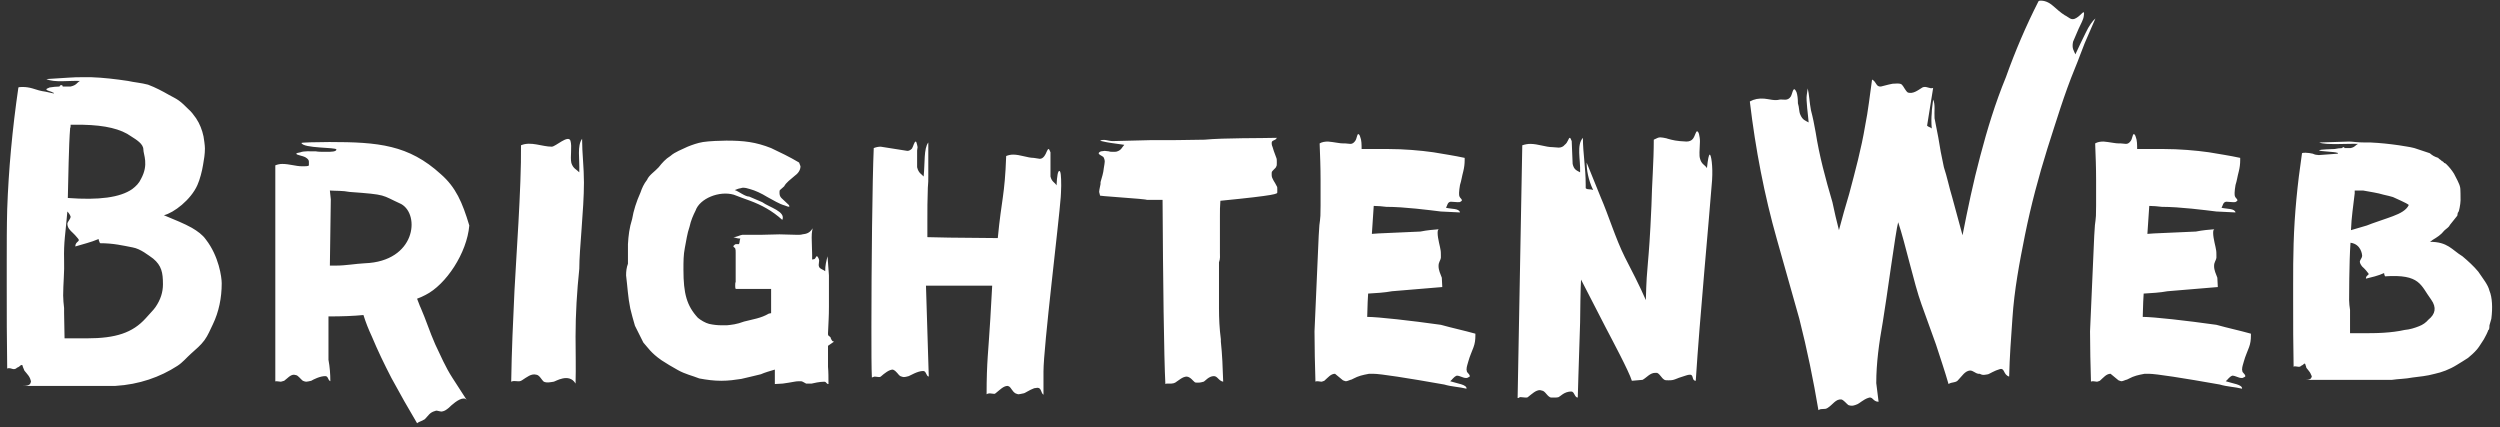 <svg width="193" height="33" viewBox="0 0 193 33" fill="none" xmlns="http://www.w3.org/2000/svg">
<rect x="0" y="0" width="193" height="33" fill="#333333" stroke="none"/>
<path d="M17.116 21.872C17.116 21.404 16.9 19.784 15.892 18.488C15.64 18.128 15.244 17.84 14.812 17.588C14.236 17.264 13.516 16.976 12.652 16.616C13.408 16.436 14.74 15.428 15.244 14.276C15.424 13.88 15.604 13.196 15.676 12.728C15.748 12.332 15.82 11.9 15.82 11.468C15.82 11.216 15.748 10.748 15.712 10.532C15.604 10.028 15.424 9.56 15.136 9.128C14.956 8.876 14.776 8.624 14.524 8.408C14.308 8.192 14.056 7.94 13.804 7.76C13.552 7.58 13.3 7.472 13.048 7.328C12.544 7.04 12.004 6.752 11.428 6.536C10.888 6.392 10.348 6.356 9.88 6.248C8.908 6.104 8.008 5.996 7.036 5.96H6.496C6.064 5.96 5.668 5.96 5.272 5.996L3.58 6.104C4.192 6.392 5.308 6.212 6.172 6.248C5.92 6.392 5.92 6.572 5.452 6.68H4.84C4.84 6.608 4.804 6.572 4.732 6.572C4.66 6.572 4.624 6.608 4.588 6.68C4.336 6.68 4.084 6.716 3.832 6.752C3.652 6.824 3.58 6.86 3.58 6.896C3.58 7.004 3.94 7.04 4.084 7.148H4.12C4.156 7.184 4.156 7.184 4.156 7.22L3.508 7.076C3.184 7.04 2.824 6.932 2.5 6.824C2.248 6.752 1.996 6.716 1.78 6.716C1.6 6.716 1.492 6.716 1.42 6.752C0.952 9.956 0.664 13.088 0.556 16.148C0.52 17.48 0.52 18.884 0.52 20.216V21.872C0.52 24.176 0.52 26.3 0.556 28.46C0.592 28.424 0.664 28.424 0.7 28.424C0.844 28.424 0.952 28.496 1.06 28.496C1.168 28.496 1.24 28.46 1.312 28.388C1.492 28.316 1.492 28.28 1.636 28.172L1.744 28.208C1.744 28.316 1.816 28.424 1.852 28.532C1.852 28.64 2.212 28.928 2.32 29.216C2.356 29.324 2.392 29.396 2.392 29.468C2.392 29.504 2.356 29.54 2.32 29.648C2.212 29.756 2.032 29.792 1.78 29.792H8.908C10.744 29.684 12.364 29.108 13.696 28.244C14.092 27.992 14.416 27.596 14.74 27.308C15.136 26.948 15.496 26.66 15.784 26.264C16.072 25.868 16.216 25.472 16.432 25.04C16.9 24.068 17.116 22.988 17.116 21.872ZM5.452 9.632H6.424C8.116 9.668 9.34 9.956 10.132 10.532C10.528 10.784 11.068 11.108 11.068 11.54C11.068 11.936 11.5 12.692 10.888 13.808C10.744 14.132 10.492 14.384 10.204 14.6C9.268 15.248 7.648 15.464 5.236 15.284C5.272 13.952 5.308 11.144 5.416 9.884C5.452 9.848 5.452 9.74 5.452 9.632ZM12.58 21.944C12.58 22.556 12.4 23.132 12.004 23.708C11.896 23.888 11.392 24.392 11.248 24.572C10.24 25.688 8.944 26.12 6.712 26.12H4.984L4.948 24.176V23.78C4.912 23.456 4.876 23.132 4.876 22.808C4.876 21.908 4.984 20.972 4.948 20.072C4.912 18.668 5.056 18.056 5.2 16.328C5.344 16.472 5.416 16.616 5.452 16.724C5.452 16.904 5.236 17.084 5.2 17.264C5.2 17.444 5.272 17.624 5.416 17.768C5.416 17.804 5.74 18.056 5.992 18.38C6.28 18.668 5.812 18.596 5.812 19.028C6.388 18.848 7.036 18.704 7.612 18.452C7.612 18.56 7.684 18.668 7.72 18.776C8.764 18.776 9.484 18.956 10.24 19.1C10.852 19.208 11.464 19.712 11.824 19.964C12.472 20.504 12.58 21.044 12.58 21.944ZM33.602 26.588C33.17 25.616 32.882 24.68 32.486 23.78C32.378 23.564 32.306 23.312 32.198 23.06C32.414 22.988 32.63 22.88 32.846 22.772C34.43 21.98 36.05 19.532 36.23 17.408C35.69 15.608 35.186 14.456 34.034 13.448C31.55 11.18 29.21 10.964 25.43 10.964C24.422 10.964 23.27 11 23.27 11.036C23.414 11.468 25.97 11.36 25.97 11.54C25.97 11.72 25.538 11.72 25.25 11.72H24.998C24.818 11.72 24.566 11.72 24.386 11.684C23.954 11.684 23.45 11.648 23.198 11.756C22.982 11.792 22.874 11.828 22.874 11.864C22.874 11.972 23.342 12.008 23.594 12.152C23.774 12.26 23.846 12.368 23.846 12.476V12.764C23.846 12.8 23.738 12.836 23.486 12.836H23.306C22.838 12.836 22.334 12.656 21.794 12.656C21.614 12.656 21.434 12.692 21.254 12.764V29.468C21.254 29.432 21.29 29.432 21.362 29.432L21.686 29.468L21.938 29.396C22.19 29.216 22.406 28.928 22.694 28.928L22.874 28.964C23.018 29 23.234 29.288 23.378 29.396C23.486 29.432 23.558 29.468 23.63 29.468C23.738 29.468 23.846 29.432 24.026 29.396C24.206 29.288 24.71 29.036 25.106 29.036C25.358 29.036 25.286 29.324 25.502 29.432C25.502 28.892 25.466 28.352 25.358 27.776V24.428C26.438 24.428 27.338 24.392 28.058 24.32C28.238 24.896 28.454 25.436 28.706 25.976C29.174 27.092 29.642 28.064 30.218 29.18C30.902 30.44 31.514 31.52 32.198 32.672C32.378 32.528 32.558 32.528 32.81 32.348C33.062 32.096 33.17 31.844 33.566 31.736L33.674 31.7C33.782 31.7 33.962 31.772 34.106 31.772C34.358 31.736 34.502 31.592 34.646 31.484C34.826 31.304 35.402 30.764 35.798 30.764C35.906 30.764 35.978 30.8 36.05 30.908L34.934 29.18C34.394 28.352 33.998 27.416 33.602 26.588ZM25.466 20.504L25.538 15.392L25.466 14.708C25.934 14.744 26.438 14.708 26.978 14.816C29.93 15.032 29.39 15.032 30.974 15.752C32.45 16.58 32.09 20.18 28.166 20.324C27.446 20.36 26.69 20.504 25.934 20.504H25.466ZM40.221 11.216V11.252C40.257 14.42 39.825 20.216 39.717 22.448C39.609 24.752 39.501 27.056 39.465 29.468C39.753 29.324 40.041 29.54 40.293 29.36C40.689 29.108 41.013 28.82 41.409 28.928C41.661 28.964 41.805 29.324 41.985 29.468C42.237 29.576 42.489 29.504 42.741 29.468C42.849 29.468 43.929 28.748 44.433 29.612C44.469 28.352 44.433 27.236 44.433 25.976C44.433 24.212 44.541 22.484 44.721 20.756C44.721 19.208 45.081 16.184 45.081 14.096C45.081 12.908 44.937 11.828 44.937 10.712C44.541 11.288 44.757 12.188 44.721 13.304C44.469 13.052 44.253 13.016 44.109 12.584C44.001 12.116 44.181 11.324 44.037 10.856C43.857 10.388 42.885 11.324 42.597 11.324C41.841 11.324 40.977 10.892 40.221 11.216ZM63.922 28.316V26.696L64.39 26.372C64.246 26.372 64.21 26.264 64.138 26.12C64.138 26.048 64.102 26.012 63.958 25.904C63.922 25.904 63.922 25.796 63.922 25.724C63.958 24.824 63.994 24.464 63.994 23.672V21.26L63.886 19.784C63.778 20.216 63.706 20.468 63.706 20.936C63.526 20.792 63.346 20.792 63.238 20.612C63.238 20.576 63.202 20.54 63.202 20.468L63.238 20.108C63.238 20.036 63.202 19.964 63.166 19.892C63.13 19.82 63.094 19.784 63.058 19.784C62.986 19.784 62.986 19.928 62.878 20L62.698 20.036V19.676L62.662 18.344C62.662 18.164 62.662 17.984 62.734 17.624C62.518 17.984 62.266 18.056 61.942 18.092C61.834 18.128 61.69 18.128 61.546 18.128L60.178 18.092L58.702 18.128H57.298C57.082 18.164 56.866 18.308 56.614 18.308C56.83 18.38 56.974 18.416 57.154 18.416C57.082 18.56 57.118 18.74 57.046 18.848H56.83C56.758 18.848 56.722 18.884 56.686 18.92L56.614 18.992C56.614 19.1 56.722 19.1 56.758 19.172C56.794 19.28 56.794 19.352 56.794 19.496V21.764C56.758 21.836 56.758 21.944 56.758 22.052C56.758 22.16 56.758 22.232 56.794 22.304H59.53V24.176L59.35 24.212C58.738 24.572 58.126 24.644 57.442 24.824C56.866 25.04 56.47 25.076 56.11 25.112H55.714C55.39 25.112 55.066 25.076 54.742 25.004C54.454 24.932 54.094 24.716 53.878 24.536C53.014 23.6 52.762 22.664 52.762 20.828C52.762 20.18 52.762 19.676 52.87 19.136C52.978 18.596 53.05 18.02 53.23 17.516C53.338 17.012 53.518 16.616 53.698 16.256C54.022 15.32 55.534 14.708 56.65 15.032C57.082 15.212 57.442 15.32 57.91 15.5C58.774 15.824 59.602 16.256 60.394 16.976C60.682 16.328 59.386 16.004 58.846 15.608L57.838 15.176C57.514 15.176 57.046 14.78 56.722 14.672C56.866 14.636 56.938 14.564 57.19 14.528C57.226 14.528 57.262 14.492 57.37 14.492C57.514 14.492 57.694 14.528 57.91 14.6C58.306 14.708 58.774 14.924 59.242 15.212C59.71 15.464 60.178 15.752 60.574 15.86C60.754 15.932 60.862 15.968 60.934 15.968C60.934 15.896 60.934 15.86 60.898 15.824L60.322 15.284C60.214 15.176 60.178 15.032 60.178 14.888C60.178 14.78 60.178 14.708 60.214 14.672L60.538 14.384C60.682 14.096 61.042 13.844 61.33 13.592C61.582 13.412 61.798 13.16 61.798 12.836L61.69 12.548C60.97 12.116 60.214 11.756 59.53 11.432C58.342 10.964 57.442 10.856 56.074 10.856C55.678 10.856 54.706 10.892 54.274 10.964C53.842 11.036 53.446 11.18 53.086 11.324C52.654 11.54 52.114 11.72 51.754 12.044C51.394 12.26 51.106 12.584 50.854 12.908C50.566 13.232 50.098 13.52 49.954 13.88C49.702 14.204 49.558 14.528 49.45 14.852C49.126 15.572 48.91 16.256 48.802 16.904C48.586 17.588 48.514 18.2 48.478 18.848V20.36C48.37 20.648 48.334 20.936 48.334 21.26C48.442 22.124 48.478 22.952 48.658 23.816C48.766 24.248 48.874 24.68 49.018 25.148L49.666 26.444C50.026 26.84 50.242 27.236 51.07 27.812C51.466 28.064 51.862 28.316 52.33 28.568C52.906 28.892 53.446 29 53.986 29.216C54.562 29.324 55.102 29.396 55.678 29.396C56.254 29.396 56.758 29.324 57.226 29.252C57.73 29.144 58.27 29 58.738 28.892C59.062 28.748 59.458 28.64 59.818 28.532V29.648L60.43 29.612C61.222 29.504 61.402 29.432 61.654 29.432H61.834C61.942 29.432 62.014 29.504 62.23 29.612H62.662C62.806 29.576 63.274 29.468 63.634 29.468C63.814 29.468 63.778 29.648 63.958 29.648C63.958 29.18 63.958 28.712 63.922 28.316ZM81.565 14.312C81.421 14.06 81.205 14.06 81.097 13.628V11.756C81.025 11.576 80.989 11.504 80.953 11.504C80.845 11.504 80.773 11.864 80.629 12.044C80.521 12.188 80.413 12.26 80.269 12.26L79.801 12.188C79.333 12.188 78.757 11.936 78.217 11.936C78.037 11.936 77.857 11.972 77.677 12.044C77.569 15.104 77.317 15.356 77.029 18.38L73.285 18.344L71.593 18.308V16.976C71.593 16.256 71.593 15.392 71.629 14.492C71.665 14.168 71.665 13.88 71.665 13.556V11C71.305 11.468 71.413 12.584 71.305 13.628C71.161 13.448 70.909 13.376 70.801 12.908V11.612L70.837 11.36L70.801 11.18C70.765 11 70.729 10.928 70.693 10.928C70.585 10.928 70.513 11.288 70.405 11.468C70.297 11.576 70.189 11.648 70.045 11.648L67.993 11.324C67.813 11.324 67.633 11.36 67.453 11.432C67.345 13.88 67.273 20.684 67.273 25.22C67.273 27.02 67.273 28.46 67.309 29.144C67.417 29.108 67.489 29.072 67.525 29.072L67.849 29.108C67.921 29.108 67.957 29.108 67.993 29.072C68.281 28.82 68.641 28.532 68.929 28.532C69.217 28.64 69.325 28.928 69.505 29.036C69.613 29.072 69.685 29.108 69.757 29.108C69.901 29.108 70.009 29.072 70.153 29.036C70.261 29 70.837 28.64 71.269 28.64C71.521 28.64 71.485 29.036 71.701 29.072L71.485 22.052H76.597L76.453 24.608C76.309 27.092 76.165 27.884 76.165 30.44C76.201 30.404 76.309 30.368 76.417 30.368L76.741 30.404C76.777 30.404 76.813 30.404 76.849 30.368C77.173 30.116 77.461 29.792 77.785 29.792L77.893 29.828C78.073 29.936 78.145 30.224 78.397 30.368C78.505 30.404 78.577 30.44 78.613 30.44C78.685 30.44 78.829 30.404 79.009 30.368C79.117 30.368 79.441 30.116 79.837 29.972C79.945 29.972 79.981 29.936 80.089 29.936C80.413 29.936 80.341 30.332 80.557 30.476V28.676C80.557 26.804 81.745 17.192 81.889 15.212C81.889 15.104 81.925 14.744 81.925 14.348C81.925 13.592 81.889 13.196 81.781 13.196C81.673 13.196 81.601 13.556 81.565 14.312ZM94.214 15.5C98.606 15.068 98.606 14.96 98.606 14.852V14.6C98.606 14.492 98.606 14.42 98.57 14.384C98.426 14.06 98.174 13.808 98.174 13.52V13.34C98.174 13.16 98.498 13.016 98.534 12.836C98.57 12.8 98.57 12.692 98.57 12.548C98.57 12.368 98.57 12.26 98.534 12.188C98.534 12.152 98.354 11.756 98.246 11.36C98.21 11.288 98.174 11.18 98.174 11.036C98.174 10.784 98.462 10.892 98.57 10.64C97.454 10.676 94.466 10.64 92.99 10.784C91.514 10.82 90.182 10.82 88.778 10.82L85.898 10.892C85.574 10.892 85.25 10.712 84.926 10.856L85.034 10.892C85.61 11.036 86.078 11.072 86.798 11.18C86.618 11.36 86.582 11.576 86.258 11.684C86.186 11.72 86.078 11.72 85.97 11.72C85.79 11.72 85.682 11.72 85.61 11.684L85.286 11.648C85.178 11.648 85.106 11.684 84.998 11.684C84.89 11.72 84.818 11.792 84.818 11.828C84.818 11.936 85.034 12.008 85.178 12.116C85.25 12.224 85.286 12.368 85.286 12.476C85.286 12.584 85.25 12.728 85.214 12.98C85.178 13.376 85.07 13.664 84.962 14.06V14.204L84.926 14.384C84.89 14.564 84.854 14.708 84.854 14.816L84.926 15.104L85.25 15.14C87.698 15.32 88.922 15.428 88.418 15.428H89.75C89.786 21.692 89.858 27.524 89.966 29.648C90.002 29.612 90.11 29.612 90.218 29.612H90.434C90.542 29.612 90.65 29.576 90.722 29.54C91.01 29.36 91.298 29.072 91.622 29.072C91.91 29.108 92.09 29.396 92.234 29.504C92.27 29.54 92.378 29.54 92.486 29.54C92.666 29.54 92.774 29.504 92.918 29.468C93.026 29.432 93.314 29.036 93.71 29.036C93.998 29.036 94.07 29.396 94.43 29.468C94.394 28.352 94.358 27.38 94.25 26.372V26.192C94.142 25.364 94.106 24.608 94.106 23.78V20.252C94.214 19.964 94.178 19.748 94.178 19.496V16.688C94.178 16.292 94.178 15.896 94.214 15.5ZM111.236 25.076C108.932 24.752 106.376 24.464 105.548 24.464L105.584 23.312L105.62 22.664C106.232 22.628 106.88 22.592 107.456 22.484L111.344 22.16L111.308 21.44C111.2 21.152 111.056 20.864 111.056 20.54C111.056 20.216 111.2 20.144 111.236 19.892V19.712C111.236 19.568 111.236 19.388 111.2 19.244C111.2 19.136 110.984 18.416 110.984 17.984C110.984 17.804 111.02 17.696 111.092 17.696C110.66 17.732 110.192 17.768 109.652 17.876L106.412 18.02L105.908 18.056L106.052 15.896C106.376 15.896 106.7 15.932 107.024 15.968C108.428 15.968 110.336 16.22 111.236 16.328L112.712 16.4C112.64 16.076 112.064 16.148 111.632 16.04C111.74 15.86 111.74 15.608 111.992 15.572L112.532 15.608C112.64 15.608 112.712 15.608 112.748 15.572C112.82 15.536 112.856 15.5 112.856 15.464C112.856 15.356 112.712 15.284 112.676 15.176C112.64 15.104 112.64 14.996 112.64 14.888C112.64 14.708 112.676 14.528 112.712 14.276C112.82 13.952 112.856 13.628 112.964 13.232C113.036 12.944 113.072 12.656 113.072 12.368V12.188C112.244 12.008 111.488 11.9 110.66 11.756C109.652 11.612 108.356 11.504 107.168 11.504H105.116C105.116 11.18 105.116 10.82 105.008 10.568C104.972 10.424 104.9 10.352 104.864 10.352C104.756 10.352 104.756 10.712 104.612 10.892C104.504 11.036 104.396 11.108 104.252 11.108L103.856 11.072H103.712C103.424 11.072 103.172 11 102.848 10.964L102.524 10.928C102.272 10.928 102.056 10.964 101.876 11.072C101.912 12.044 101.948 12.908 101.948 13.88V15.86C101.948 17.408 101.876 16.616 101.804 18.2L101.48 25.58C101.48 26.876 101.516 28.172 101.552 29.468C101.588 29.432 101.66 29.432 101.732 29.432L102.02 29.468C102.056 29.468 102.128 29.432 102.236 29.396C102.524 29.144 102.74 28.856 103.064 28.856L103.676 29.36C103.784 29.396 103.856 29.432 103.892 29.432C104 29.432 104.144 29.36 104.252 29.324C104.36 29.324 104.648 29.108 105.044 29L105.332 28.928L105.692 28.856H106.016C106.556 28.856 108.644 29.18 111.488 29.684C112.1 29.864 112.64 29.864 113.216 30.008C113.252 29.684 112.496 29.612 111.956 29.432C112.136 29.288 112.208 29.108 112.46 29C112.712 29 112.928 29.18 113.18 29.18C113.252 29.18 113.288 29.18 113.324 29.144C113.432 29.108 113.468 29.072 113.468 29.036C113.468 28.928 113.36 28.856 113.252 28.712L113.216 28.532C113.216 28.28 113.324 28.064 113.36 27.884C113.468 27.488 113.612 27.2 113.756 26.804C113.864 26.516 113.9 26.228 113.9 25.904V25.76C113 25.508 112.136 25.328 111.236 25.076ZM111.092 17.696C111.128 17.696 111.128 17.696 111.128 17.696H111.092ZM131.776 12.98C131.632 12.728 131.344 12.692 131.236 12.224C131.2 12.116 131.2 11.972 131.2 11.756L131.236 10.928C131.236 10.676 131.2 10.532 131.164 10.352C131.128 10.208 131.056 10.136 131.02 10.136C130.912 10.136 130.876 10.46 130.696 10.712C130.588 10.856 130.408 10.928 130.192 10.928C129.4 10.892 129.148 10.82 128.752 10.712L128.644 10.676C128.464 10.64 128.284 10.604 128.176 10.604C127.996 10.604 127.924 10.676 127.672 10.784C127.672 12.512 127.528 14.168 127.492 15.86C127.276 20.864 127.132 20.108 127.06 23.168C126.628 22.16 125.872 20.684 125.44 19.856C124.72 18.416 124.18 16.616 123.568 15.212L122.488 12.548C122.488 13.088 122.596 13.844 122.992 14.672C122.74 14.564 122.56 14.672 122.416 14.528V14.24C122.416 12.944 122.2 11.828 122.2 10.64C121.696 11.216 122.02 12.26 121.984 13.304C121.732 13.16 121.516 13.124 121.408 12.656L121.336 10.892C121.264 10.712 121.228 10.64 121.192 10.64C121.084 10.64 121.048 11 120.796 11.18C120.688 11.324 120.508 11.396 120.328 11.396L119.86 11.36C119.32 11.36 118.744 11.108 118.132 11.108C117.952 11.108 117.736 11.144 117.52 11.216L117.16 30.728C117.304 30.728 117.268 30.656 117.376 30.656L117.772 30.692C117.844 30.692 117.916 30.692 117.952 30.656C118.276 30.404 118.564 30.116 118.888 30.116L119.032 30.152C119.284 30.188 119.392 30.512 119.644 30.656C119.68 30.692 119.788 30.692 119.896 30.692C120.076 30.692 120.22 30.692 120.328 30.656C120.436 30.62 120.76 30.224 121.3 30.224C121.552 30.224 121.552 30.692 121.804 30.692C121.804 30.224 121.876 28.568 121.984 24.896C121.984 24.464 122.02 22.016 122.056 21.584L123.964 25.292C124.396 26.12 125.764 28.676 125.98 29.396L126.808 29.324C127.132 29.144 127.384 28.784 127.78 28.784H127.924C128.176 28.892 128.248 29.18 128.5 29.324C128.572 29.36 128.68 29.36 128.824 29.36C129.328 29.36 129.256 29.252 130.12 29C130.228 28.964 130.336 28.928 130.48 28.928C130.768 28.928 130.588 29.396 130.912 29.396C131.236 24.356 131.92 17.192 132.172 13.916C132.244 12.8 132.1 11.936 131.992 11.936C131.92 11.936 131.848 12.296 131.776 12.98ZM161.011 2.54C160.723 3.116 160.507 3.584 160.219 4.196C160.111 3.908 159.931 3.764 160.039 3.224L160.471 2.216C160.651 1.82 160.831 1.532 160.867 1.244C160.975 0.596 160.687 1.172 160.291 1.388C159.895 1.64 159.715 1.316 159.391 1.172C159.103 0.992 158.779 0.704 158.491 0.452C158.167 0.164 157.807 0.02 157.447 0.056L157.375 0.092C156.403 2 155.575 3.944 154.855 5.96C154.027 7.976 153.415 9.992 152.875 12.044C152.335 14.06 151.903 16.148 151.507 18.164L150.715 15.248C150.463 14.42 150.319 13.664 150.067 12.908C149.887 12.08 149.743 11.324 149.635 10.604L149.347 9.128C149.311 8.66 149.419 8.048 149.239 7.688C149.203 8.084 149.131 8.408 149.131 8.732C149.095 9.092 149.095 9.488 149.131 9.92C149.023 9.812 148.879 9.812 148.771 9.704L149.239 6.788C148.987 6.896 148.699 6.608 148.411 6.752C148.015 7.004 147.691 7.256 147.295 7.148C147.115 7.04 146.971 6.68 146.827 6.536C146.647 6.392 146.395 6.464 146.107 6.464C146.071 6.464 145.603 6.572 145.207 6.68C144.811 6.716 144.883 6.32 144.523 6.14C144.343 7.4 144.235 8.48 143.983 9.74C143.695 11.468 143.227 13.196 142.759 14.96C142.471 15.932 142.219 16.796 141.967 17.768C141.787 17.048 141.607 16.328 141.463 15.608C140.923 13.772 140.455 12.044 140.167 10.208C140.059 9.596 139.951 9.056 139.807 8.516C139.699 7.976 139.663 7.22 139.555 6.824L139.483 7.328C139.411 7.724 139.591 8.912 139.627 9.452C139.375 9.308 139.159 9.272 138.979 8.84C138.871 8.588 138.907 8.3 138.799 7.976C138.799 7.616 138.763 7.328 138.691 7.112C138.439 6.572 138.403 7.148 138.259 7.436C138.007 7.832 137.683 7.652 137.395 7.688C136.999 7.796 136.603 7.652 136.207 7.616C135.775 7.58 135.415 7.652 135.091 7.832V7.868C135.523 11.504 136.207 15.068 137.179 18.488L138.907 24.608C139.519 27.02 139.987 29.324 140.383 31.664C140.635 31.484 140.851 31.664 141.103 31.484C141.499 31.232 141.715 30.8 142.147 30.836C142.327 30.872 142.543 31.16 142.687 31.268C142.975 31.376 143.155 31.304 143.407 31.196C143.515 31.16 143.875 30.836 144.199 30.728C144.595 30.548 144.559 31.016 145.027 31.016L144.847 29.576C144.847 28.028 145.063 26.48 145.351 24.86C145.639 23.168 146.359 17.732 146.539 17.156C147.079 18.74 147.763 21.908 148.339 23.492L149.455 26.588C149.779 27.596 150.139 28.64 150.427 29.648C150.679 29.468 151.003 29.576 151.183 29.324C151.471 29.036 151.687 28.64 152.083 28.604C152.335 28.604 152.479 28.82 152.731 28.856H152.839C153.091 29 153.235 28.928 153.487 28.892C153.595 28.856 153.991 28.604 154.387 28.496C154.783 28.388 154.639 28.928 155.107 29.072C155.143 27.524 155.251 26.12 155.359 24.572C155.503 22.376 155.899 20.288 156.331 18.128C156.799 15.824 157.375 13.664 158.059 11.468C158.743 9.344 159.355 7.292 160.183 5.276C160.471 4.592 160.687 3.944 160.939 3.332L161.767 1.424C161.551 1.604 161.263 2 161.011 2.54ZM171.107 25.076C168.803 24.752 166.247 24.464 165.419 24.464L165.455 23.312L165.491 22.664C166.103 22.628 166.751 22.592 167.327 22.484L171.215 22.16L171.179 21.44C171.071 21.152 170.927 20.864 170.927 20.54C170.927 20.216 171.071 20.144 171.107 19.892V19.712C171.107 19.568 171.107 19.388 171.071 19.244C171.071 19.136 170.855 18.416 170.855 17.984C170.855 17.804 170.891 17.696 170.963 17.696C170.531 17.732 170.063 17.768 169.523 17.876L166.283 18.02L165.779 18.056L165.923 15.896C166.247 15.896 166.571 15.932 166.895 15.968C168.299 15.968 170.207 16.22 171.107 16.328L172.583 16.4C172.511 16.076 171.935 16.148 171.503 16.04C171.611 15.86 171.611 15.608 171.863 15.572L172.403 15.608C172.511 15.608 172.583 15.608 172.619 15.572C172.691 15.536 172.727 15.5 172.727 15.464C172.727 15.356 172.583 15.284 172.547 15.176C172.511 15.104 172.511 14.996 172.511 14.888C172.511 14.708 172.547 14.528 172.583 14.276C172.691 13.952 172.727 13.628 172.835 13.232C172.907 12.944 172.943 12.656 172.943 12.368V12.188C172.115 12.008 171.359 11.9 170.531 11.756C169.523 11.612 168.227 11.504 167.039 11.504H164.987C164.987 11.18 164.987 10.82 164.879 10.568C164.843 10.424 164.771 10.352 164.735 10.352C164.627 10.352 164.627 10.712 164.483 10.892C164.375 11.036 164.267 11.108 164.123 11.108L163.727 11.072H163.583C163.295 11.072 163.043 11 162.719 10.964L162.395 10.928C162.143 10.928 161.927 10.964 161.747 11.072C161.783 12.044 161.819 12.908 161.819 13.88V15.86C161.819 17.408 161.747 16.616 161.675 18.2L161.351 25.58C161.351 26.876 161.387 28.172 161.423 29.468C161.459 29.432 161.531 29.432 161.603 29.432L161.891 29.468C161.927 29.468 161.999 29.432 162.107 29.396C162.395 29.144 162.611 28.856 162.935 28.856L163.547 29.36C163.655 29.396 163.727 29.432 163.763 29.432C163.871 29.432 164.015 29.36 164.123 29.324C164.231 29.324 164.519 29.108 164.915 29L165.203 28.928L165.563 28.856H165.887C166.427 28.856 168.515 29.18 171.359 29.684C171.971 29.864 172.511 29.864 173.087 30.008C173.123 29.684 172.367 29.612 171.827 29.432C172.007 29.288 172.079 29.108 172.331 29C172.583 29 172.799 29.18 173.051 29.18C173.123 29.18 173.159 29.18 173.195 29.144C173.303 29.108 173.339 29.072 173.339 29.036C173.339 28.928 173.231 28.856 173.123 28.712L173.087 28.532C173.087 28.28 173.195 28.064 173.231 27.884C173.339 27.488 173.483 27.2 173.627 26.804C173.735 26.516 173.771 26.228 173.771 25.904V25.76C172.871 25.508 172.007 25.328 171.107 25.076ZM170.963 17.696C170.999 17.696 170.999 17.696 170.999 17.696H170.963ZM192.187 22.448C192.079 21.98 191.683 21.512 191.323 20.972C190.999 20.576 190.531 20.144 190.099 19.784C189.271 19.28 188.983 18.668 187.579 18.668C187.687 18.632 187.687 18.596 187.795 18.524C188.155 18.308 188.443 18.128 188.695 17.804C188.839 17.66 189.055 17.552 189.127 17.372L189.703 16.652L189.739 16.436C189.847 16.328 189.847 16.148 189.883 16.04C189.919 15.824 189.955 15.644 189.955 15.464C189.955 15.356 189.955 14.492 189.919 14.456C189.883 14.204 189.595 13.7 189.451 13.412C189.271 13.124 189.091 12.908 188.875 12.692C188.839 12.656 188.767 12.584 188.695 12.584C188.623 12.476 188.551 12.44 188.515 12.44C188.443 12.332 188.299 12.296 188.227 12.188C187.903 12.08 187.795 12.008 187.579 11.828L186.391 11.432C185.995 11.324 185.563 11.288 185.203 11.216C184.447 11.108 183.763 11.036 183.007 11H182.611C181.927 11 181.639 10.928 181.351 10.928L179.047 11C179.515 11.216 181.351 11.072 182.035 11.108C181.819 11.216 181.819 11.36 181.459 11.432H180.991C180.991 11.396 180.991 11.36 180.919 11.36C180.847 11.36 180.847 11.396 180.811 11.432C180.631 11.432 180.415 11.468 180.235 11.504C179.119 11.54 179.047 11.576 179.047 11.612C179.047 11.684 180.307 11.72 180.415 11.792H180.451C180.487 11.828 180.487 11.828 180.487 11.864L179.011 11.972C178.759 11.936 178.795 11.972 178.543 11.864C178.363 11.828 178.183 11.792 178.003 11.792C177.859 11.792 177.787 11.792 177.715 11.828C177.355 14.276 177.139 16.472 177.067 18.812C177.031 19.856 177.031 20.936 177.031 21.944V23.24C177.031 25.004 177.031 26.624 177.067 28.316C177.103 28.28 177.139 28.28 177.175 28.28C177.283 28.28 177.355 28.316 177.463 28.316C177.535 28.316 177.571 28.316 177.643 28.244C177.787 28.172 177.787 28.172 177.895 28.064L177.967 28.1C177.967 28.172 178.039 28.28 178.039 28.352C178.039 28.424 178.327 28.676 178.399 28.892C178.435 28.964 178.471 29.036 178.471 29.072C178.471 29.108 178.435 29.144 178.399 29.216C178.327 29.288 178.183 29.324 178.003 29.324H184.663C185.131 29.252 185.707 29.252 186.247 29.144C186.787 29.072 187.327 29.036 187.975 28.856C188.479 28.748 189.091 28.532 189.667 28.172C189.955 27.992 190.207 27.848 190.531 27.632C190.747 27.452 190.999 27.236 191.215 26.984C191.431 26.732 191.575 26.444 191.755 26.192C191.899 25.94 192.043 25.652 192.115 25.436C192.115 25.544 192.187 25.436 192.187 25.112L192.331 24.608C192.439 23.78 192.403 22.952 192.187 22.448ZM181.783 14.924V14.708H182.431C183.007 14.816 183.547 14.888 184.015 15.032C184.303 15.104 184.519 15.14 184.735 15.212C184.951 15.32 185.815 15.68 185.959 15.824C185.779 16.22 185.311 16.472 184.735 16.688C184.375 16.832 183.043 17.264 182.719 17.408L181.495 17.768C181.531 16.76 181.675 15.896 181.783 14.924ZM187.471 24.68C187.291 24.896 187.039 25.076 186.751 25.184C186.391 25.328 186.031 25.436 185.635 25.472C185.167 25.58 184.591 25.652 184.015 25.688C183.475 25.724 182.863 25.724 182.215 25.724H181.423V23.924C181.387 23.672 181.351 23.42 181.351 23.168C181.351 23.132 181.351 20.216 181.459 18.74C182.287 18.848 182.359 19.676 182.359 19.748C182.359 19.892 182.215 20.036 182.179 20.18C182.179 20.324 182.251 20.432 182.359 20.576C182.359 20.576 182.611 20.792 182.791 21.044C183.007 21.26 182.647 21.188 182.647 21.512C183.079 21.404 183.583 21.296 184.051 21.08C184.051 21.152 184.087 21.26 184.123 21.332C186.859 21.152 186.859 22.016 187.687 23.132C188.119 23.744 188.011 24.248 187.471 24.68Z" fill="white"/>
</svg>
